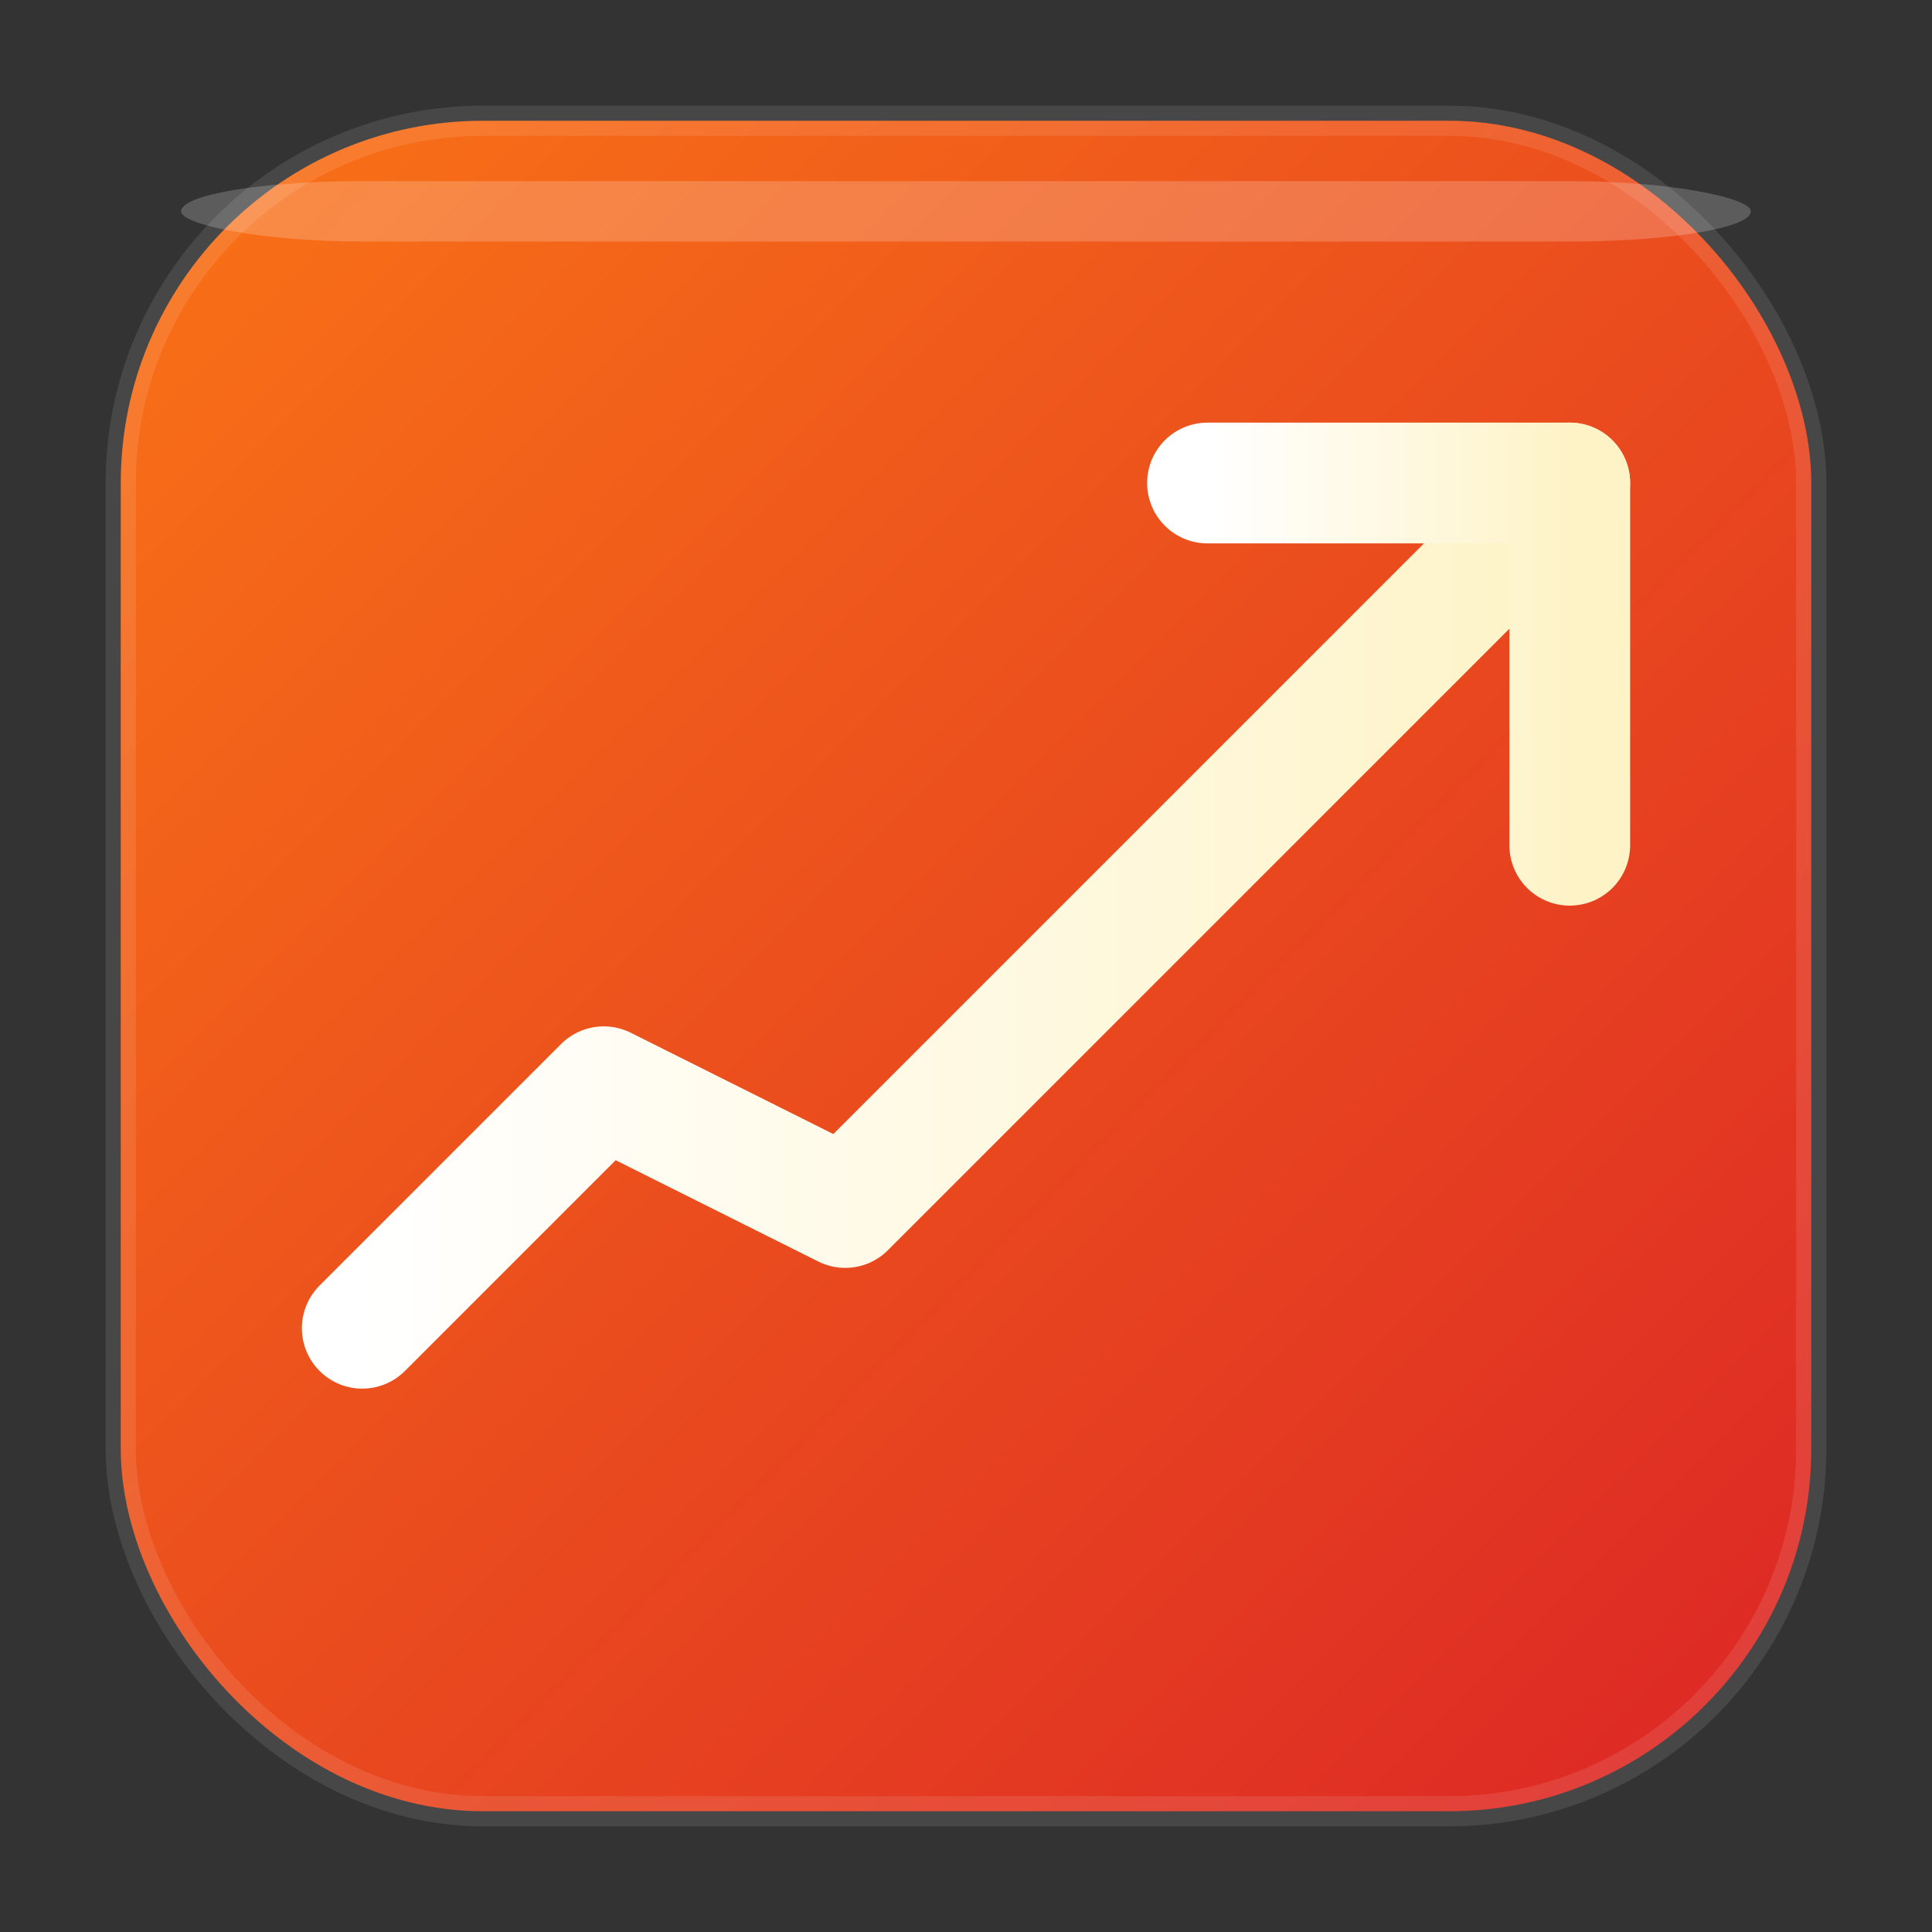 <svg width="32" height="32" viewBox="0 0 32 32" xmlns="http://www.w3.org/2000/svg">
  <rect x="0" y="0" width="32" height="32" fill="#333333" stroke="none"/>
  <defs>
    <linearGradient id="bgGradient" x1="0%" y1="0%" x2="100%" y2="100%">
      <stop offset="0%" style="stop-color:#F97316;stop-opacity:1" />
      <stop offset="100%" style="stop-color:#DC2626;stop-opacity:1" />
    </linearGradient>
    <linearGradient id="iconGradient" x1="0%" y1="0%" x2="100%" y2="0%">
      <stop offset="0%" style="stop-color:#FFFFFF;stop-opacity:1" />
      <stop offset="100%" style="stop-color:#FEF3C7;stop-opacity:1" />
    </linearGradient>
  </defs>
  
  <!-- Background rounded rectangle -->
  <rect x="2" y="2" width="28" height="28" rx="6" ry="6" fill="url(#bgGradient)" stroke="rgba(255,255,255,0.1)" stroke-width="0.5"/>
  
  <!-- TrendingUp icon (simplified) -->
  <g fill="url(#iconGradient)" stroke="url(#iconGradient)" stroke-width="2" stroke-linecap="round" stroke-linejoin="round">
    <!-- Trending line -->
    <polyline points="6,22 10,18 14,20 26,8" fill="none"/>
    <!-- Arrow head -->
    <polyline points="20,8 26,8 26,14" fill="none"/>
  </g>
  
  <!-- Optional: Small highlight for depth -->
  <rect x="3" y="3" width="26" height="1" rx="3" fill="rgba(255,255,255,0.2)"/>
</svg>